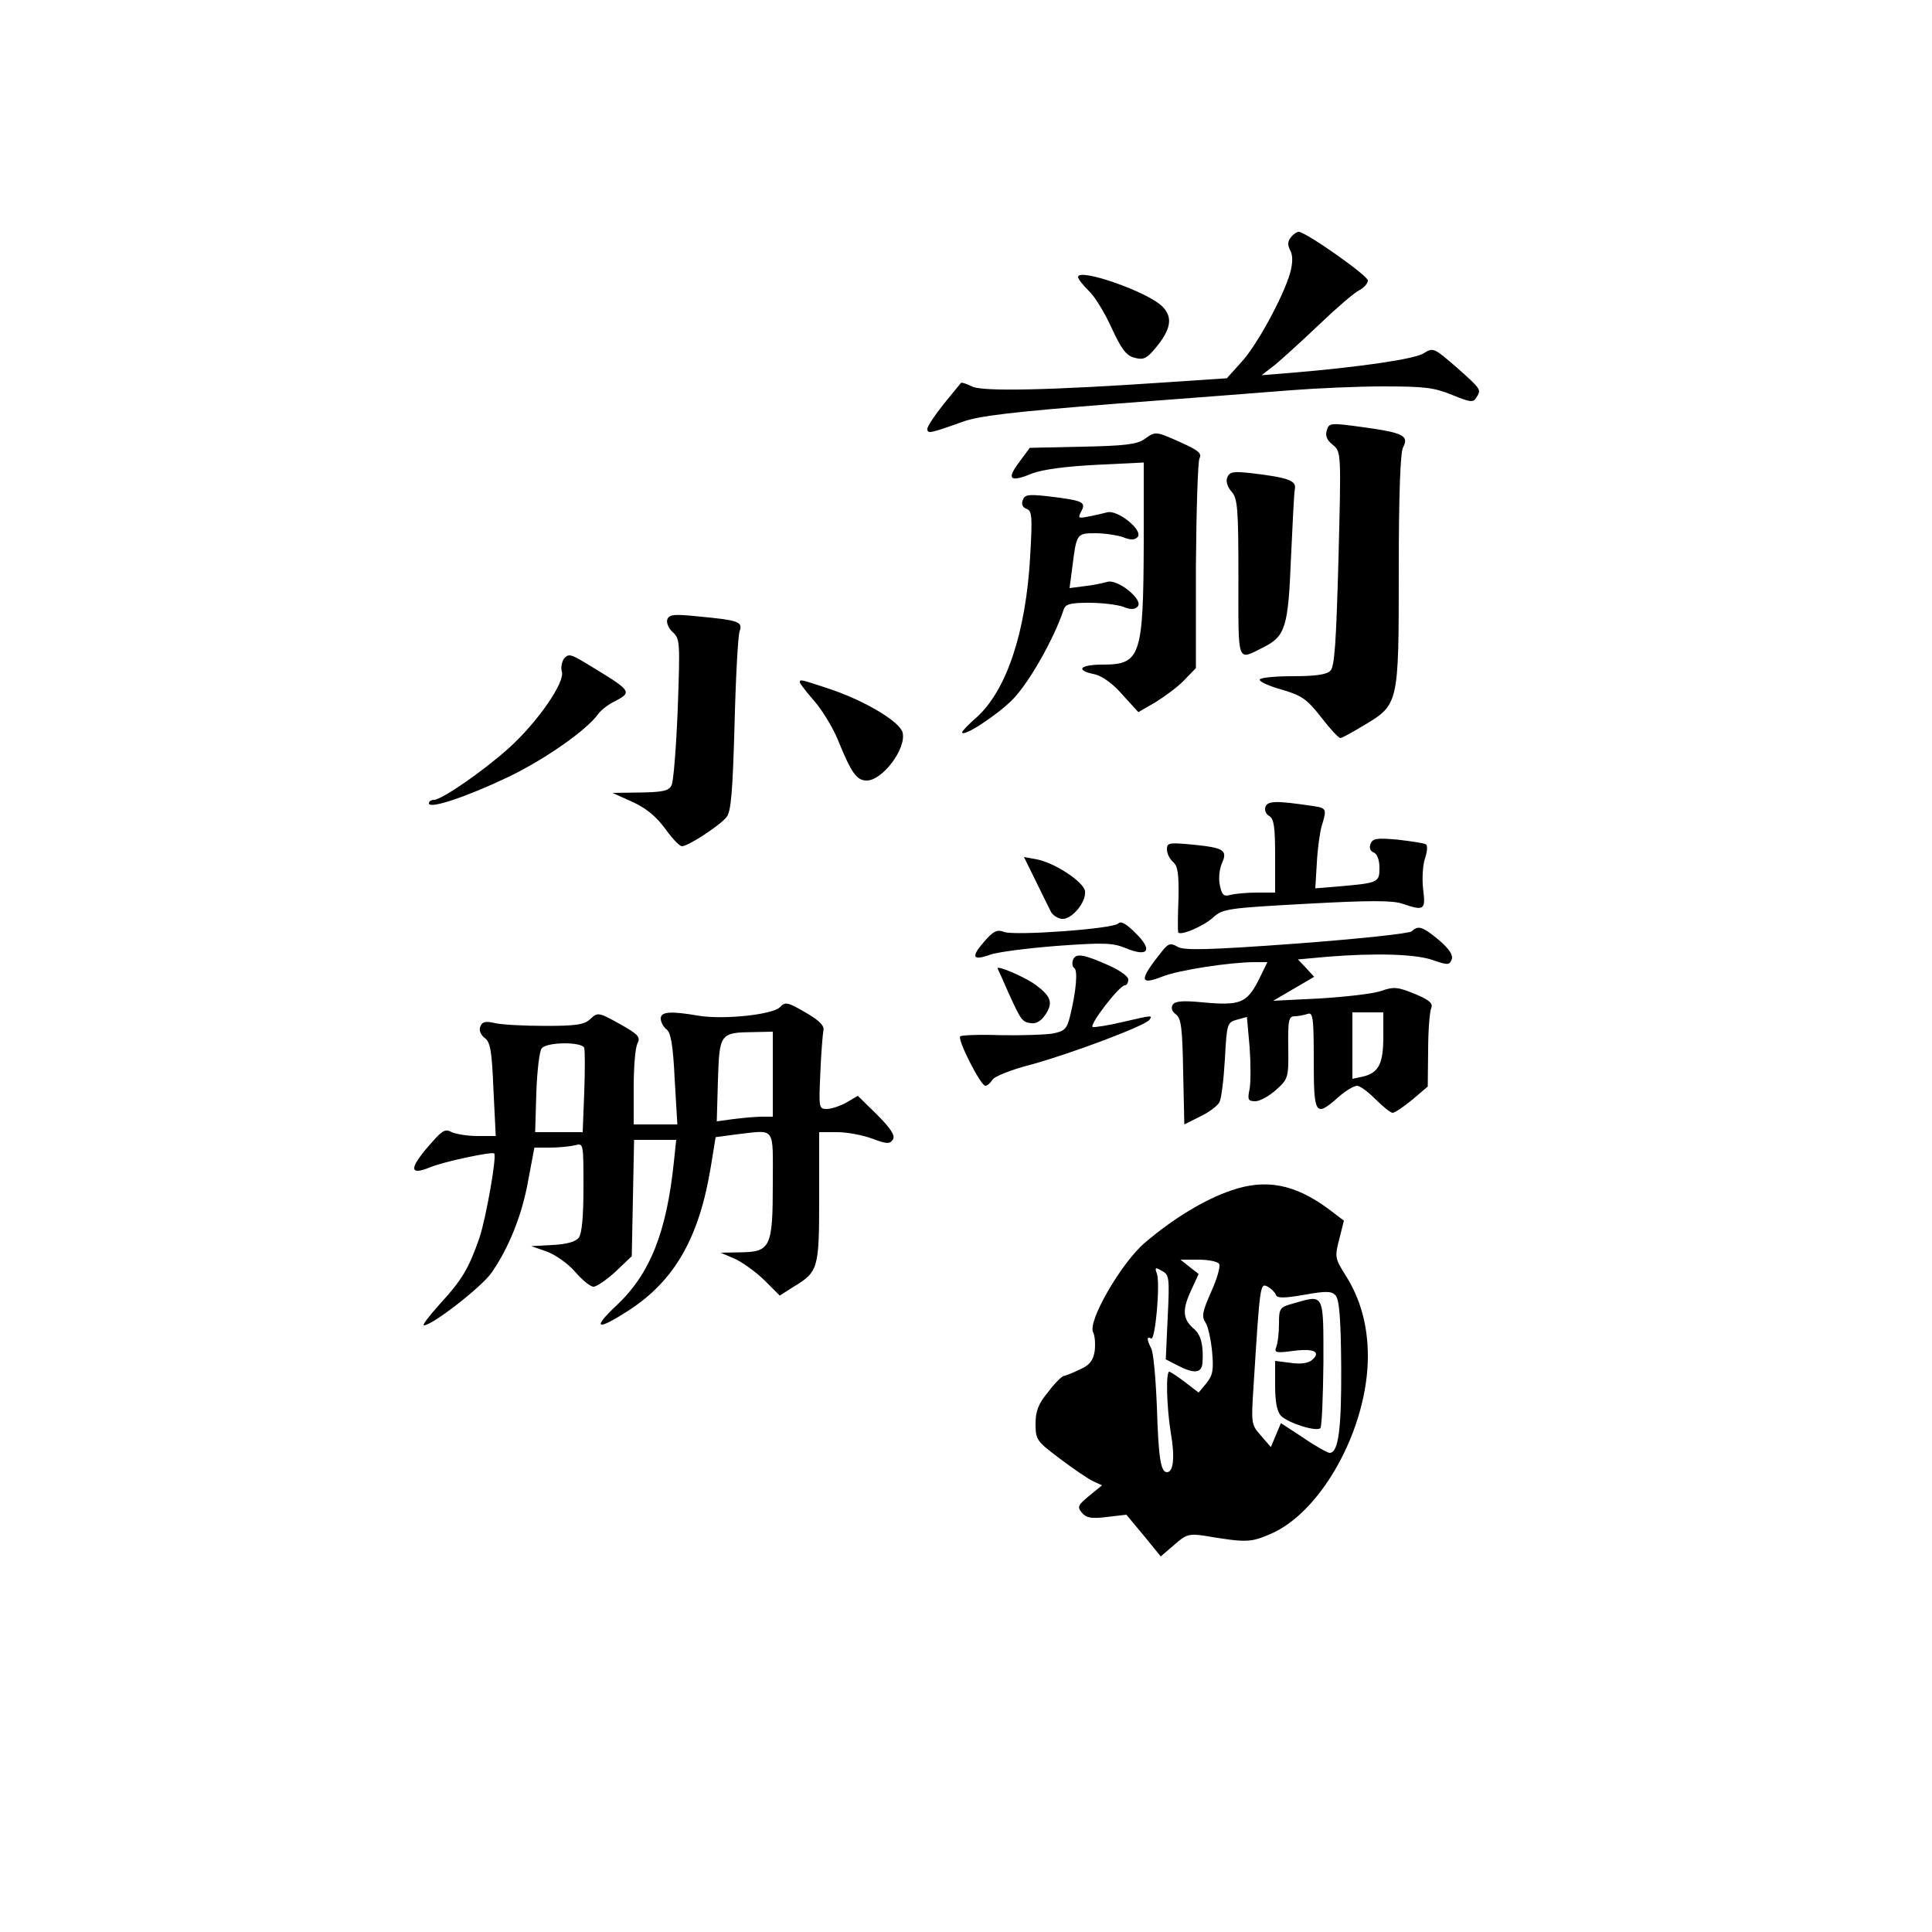 <?xml version="1.0" standalone="no"?>
<!DOCTYPE svg PUBLIC "-//W3C//DTD SVG 20010904//EN"
 "http://www.w3.org/TR/2001/REC-SVG-20010904/DTD/svg10.dtd">
<svg version="1.0" xmlns="http://www.w3.org/2000/svg"
 width="500pt" height="500pt" viewBox="0 0 500 500"
 preserveAspectRatio="xMidYMid meet">
<g transform="translate(0,500) scale(0.1,-0.1)"
fill="#000000" stroke="none">
<path d="M3341 4386 c-9 -11 -9 -20 -2 -34 7 -13 7 -31 0 -58 -17 -60 -87
-190 -128 -233 l-36 -40 -150 -10 c-306 -21 -484 -25 -510 -11 -14 7 -26 11
-28 9 -2 -2 -22 -27 -45 -55 -23 -29 -42 -57 -42 -64 0 -13 6 -12 90 18 43 16
131 26 395 47 187 14 392 30 455 35 63 5 171 10 240 10 106 0 132 -3 178 -22
46 -19 55 -20 62 -8 14 22 15 21 -50 79 -59 51 -61 52 -85 37 -22 -15 -165
-36 -345 -51 l-75 -6 35 27 c19 16 71 63 115 105 44 42 90 82 103 88 12 6 22
18 22 25 0 13 -161 126 -179 126 -5 0 -14 -6 -20 -14z"/>
<path d="M2790 4283 c0 -5 12 -20 26 -34 15 -13 42 -56 60 -96 27 -58 39 -74
61 -79 22 -6 31 -2 54 26 39 47 45 78 18 106 -36 38 -219 102 -219 77z"/>
<path d="M3434 3887 c-5 -15 0 -26 15 -38 22 -18 22 -18 15 -294 -6 -218 -10
-280 -21 -291 -10 -10 -39 -14 -99 -14 -46 0 -84 -4 -84 -9 0 -6 26 -17 58
-26 51 -15 64 -24 101 -71 23 -30 45 -54 50 -54 4 0 31 15 61 33 90 54 90 54
90 400 0 197 4 305 11 319 16 30 1 38 -100 52 -88 12 -91 12 -97 -7z"/>
<path d="M2961 3863 c-19 -13 -53 -17 -160 -19 l-136 -3 -28 -38 c-33 -44 -23
-52 35 -28 27 10 86 18 165 22 l123 6 0 -204 c-1 -299 -8 -319 -107 -319 -59
0 -71 -15 -20 -25 20 -5 47 -24 72 -53 l41 -45 45 26 c24 15 58 40 74 57 l30
31 0 262 c1 144 5 270 9 280 7 14 -2 21 -48 42 -67 30 -65 29 -95 8z"/>
<path d="M3176 3764 c-4 -10 1 -25 11 -36 16 -18 18 -43 18 -224 0 -227 -5
-214 67 -178 55 28 62 54 69 229 4 88 8 169 10 179 5 22 -17 30 -109 41 -51 6
-60 4 -66 -11z"/>
<path d="M2647 3706 c-4 -11 -1 -19 10 -23 14 -5 15 -21 9 -124 -11 -195 -61
-345 -138 -415 -21 -18 -38 -36 -38 -39 0 -15 89 43 130 84 42 42 108 158 133
234 5 14 18 17 66 17 33 0 72 -5 87 -10 19 -8 30 -8 38 0 17 17 -52 73 -79 64
-11 -3 -37 -9 -59 -11 l-38 -5 7 53 c11 88 11 89 60 89 24 0 56 -5 71 -10 19
-8 30 -8 38 0 16 17 -52 72 -79 64 -11 -3 -33 -8 -49 -11 -26 -5 -27 -4 -17
15 12 23 3 27 -90 38 -47 5 -57 4 -62 -10z"/>
<path d="M1727 3397 c-3 -8 3 -23 14 -33 19 -17 19 -27 13 -198 -4 -100 -11
-189 -16 -198 -7 -15 -23 -18 -81 -19 l-72 -1 51 -23 c36 -16 62 -38 85 -69
18 -25 37 -46 44 -46 16 0 97 53 115 75 12 14 16 64 21 239 3 122 9 231 13
242 9 25 -2 29 -110 39 -59 6 -72 5 -77 -8z"/>
<path d="M1460 3296 c-6 -8 -9 -24 -6 -34 9 -27 -62 -130 -137 -198 -67 -60
-174 -134 -194 -134 -7 0 -13 -4 -13 -9 0 -16 98 17 205 68 94 45 203 121 233
163 7 10 26 25 43 33 47 25 46 26 -82 103 -32 19 -38 20 -49 8z"/>
<path d="M2070 3234 c0 -3 17 -25 38 -49 20 -23 48 -69 61 -101 34 -84 48
-104 74 -104 41 0 103 83 93 124 -7 28 -95 81 -186 112 -79 26 -80 27 -80 18z"/>
<path d="M3275 2912 c-3 -9 1 -19 10 -24 12 -7 15 -29 15 -103 l0 -95 -47 0
c-27 0 -57 -3 -69 -6 -17 -5 -22 0 -27 25 -4 17 -1 42 5 56 16 35 5 41 -74 49
-63 6 -68 5 -68 -12 0 -11 7 -25 16 -33 12 -10 15 -30 14 -93 -2 -45 -2 -84
-1 -88 2 -12 65 14 91 38 24 22 38 24 241 35 163 9 224 9 249 0 56 -19 60 -16
53 38 -3 27 -1 63 5 80 6 18 7 33 2 36 -5 3 -38 8 -73 12 -54 5 -65 3 -70 -11
-4 -10 -1 -19 8 -22 9 -4 15 -19 15 -40 0 -38 -3 -39 -105 -48 l-61 -5 4 67
c2 37 8 80 13 96 13 42 12 45 -23 50 -94 14 -117 14 -123 -2z"/>
<path d="M2681 2719 c17 -35 35 -71 39 -79 4 -8 16 -16 27 -18 25 -4 65 43 61
72 -4 24 -78 73 -125 82 l-33 6 31 -63z"/>
<path d="M2894 2610 c-14 -14 -266 -32 -295 -22 -18 7 -28 3 -52 -25 -35 -40
-30 -50 15 -34 18 7 96 17 173 23 123 9 145 8 179 -6 58 -24 70 -5 25 39 -25
25 -38 32 -45 25z"/>
<path d="M3654 2590 c-6 -6 -140 -20 -299 -32 -232 -17 -292 -18 -308 -8 -17
10 -23 9 -39 -11 -61 -76 -60 -90 1 -66 39 16 175 37 238 37 l33 0 -24 -49
c-30 -57 -47 -64 -144 -55 -51 5 -71 3 -77 -6 -5 -8 -2 -18 8 -25 14 -10 17
-36 19 -148 l3 -137 42 21 c23 11 45 28 49 37 5 9 11 59 14 111 5 92 6 95 31
102 l26 7 7 -78 c3 -42 3 -91 0 -108 -6 -28 -4 -32 15 -32 11 0 35 13 53 29
32 29 33 31 32 110 -1 71 1 81 17 81 9 0 24 3 33 6 14 5 16 -9 16 -120 0 -142
4 -148 63 -96 19 17 41 30 49 30 8 0 29 -16 48 -35 19 -19 39 -35 44 -35 6 0
29 16 51 34 l40 34 1 93 c0 52 4 101 8 110 5 12 -4 21 -43 37 -44 18 -54 19
-88 7 -21 -7 -92 -15 -158 -19 l-120 -6 53 31 53 31 -21 23 -21 22 77 7 c125
10 229 7 273 -9 38 -13 42 -13 48 2 4 11 -6 27 -33 50 -42 35 -54 39 -70 23z
m-74 -273 c0 -70 -12 -93 -52 -103 l-28 -6 0 86 0 86 40 0 40 0 0 -63z"/>
<path d="M2777 2516 c-3 -8 -2 -18 3 -21 10 -6 5 -61 -11 -126 -8 -32 -14 -38
-46 -44 -20 -3 -80 -5 -134 -4 -54 2 -101 0 -104 -3 -8 -8 53 -128 65 -128 5
0 13 7 18 15 4 9 50 27 101 40 102 28 297 101 306 116 8 12 8 12 -70 -6 -37
-9 -72 -14 -77 -13 -11 4 69 108 83 108 5 0 9 7 9 15 0 8 -21 23 -47 35 -69
31 -89 34 -96 16z"/>
<path d="M2582 2493 c2 -4 14 -30 26 -58 34 -75 37 -80 60 -83 14 -2 27 6 38
23 20 30 14 47 -27 77 -29 21 -103 52 -97 41z"/>
<path d="M2018 2393 c-20 -19 -143 -32 -208 -22 -75 13 -100 11 -100 -7 0 -9
7 -22 15 -28 11 -8 17 -42 21 -128 l7 -118 -56 0 -57 0 0 96 c0 52 4 104 10
114 8 16 2 23 -46 50 -54 30 -57 31 -76 13 -16 -15 -37 -18 -117 -18 -53 0
-111 3 -129 7 -26 6 -34 4 -39 -9 -4 -9 1 -21 11 -29 15 -10 19 -34 23 -133
l6 -121 -47 0 c-26 0 -56 5 -67 10 -16 9 -24 5 -51 -26 -60 -67 -61 -88 -5
-65 36 15 160 41 166 36 7 -8 -21 -166 -38 -218 -28 -80 -45 -109 -102 -171
-28 -31 -47 -56 -42 -56 22 0 150 100 175 136 45 65 79 149 95 239 l16 85 41
0 c22 0 51 3 64 6 22 6 22 6 22 -108 0 -76 -4 -120 -12 -131 -9 -11 -31 -17
-68 -19 l-55 -3 40 -14 c22 -8 55 -31 73 -52 19 -22 40 -39 48 -39 8 0 34 18
57 39 l42 40 3 150 3 151 55 0 54 0 -6 -57 c-19 -183 -62 -290 -148 -371 -65
-61 -52 -67 30 -14 121 78 184 190 214 375 l12 74 52 7 c105 12 96 24 96 -127
0 -164 -6 -177 -83 -178 l-52 -1 35 -15 c19 -8 54 -33 77 -55 l41 -41 36 23
c64 39 66 46 66 232 l0 168 47 0 c26 0 67 -8 91 -17 37 -14 45 -14 53 -2 6 10
-5 28 -41 64 l-50 49 -29 -17 c-16 -9 -39 -17 -51 -17 -21 0 -21 3 -17 93 2
50 6 100 8 110 3 12 -10 26 -47 47 -46 27 -52 28 -66 13z m-18 -173 l0 -110
-29 0 c-15 0 -48 -3 -72 -6 l-44 -6 3 107 c4 121 5 123 95 124 l47 1 0 -110z
m-488 68 c2 -7 2 -59 0 -115 l-4 -103 -61 0 -62 0 3 102 c2 57 8 108 14 115
14 17 105 17 110 1z"/>
<path d="M3186 1919 c-68 -23 -149 -72 -223 -135 -61 -52 -149 -204 -134 -232
5 -10 6 -31 4 -49 -4 -24 -13 -36 -38 -47 -18 -9 -37 -16 -42 -17 -4 0 -23
-18 -40 -41 -26 -31 -33 -50 -33 -83 0 -41 3 -45 63 -90 34 -26 73 -52 85 -58
l24 -11 -33 -27 c-29 -24 -32 -29 -19 -44 11 -13 24 -16 64 -11 l51 6 45 -54
44 -54 35 30 c30 27 39 29 75 24 113 -19 122 -18 174 4 133 57 252 274 252
460 0 79 -19 149 -58 210 -27 43 -28 47 -16 93 l12 48 -41 31 c-87 64 -162 78
-251 47z m-31 -190 c4 -6 -5 -38 -20 -71 -23 -52 -26 -65 -15 -81 7 -11 14
-45 17 -76 4 -46 2 -60 -15 -81 l-20 -24 -35 27 c-20 15 -38 27 -41 27 -9 0
-7 -90 4 -158 11 -63 7 -102 -10 -102 -16 0 -22 37 -26 169 -3 74 -9 143 -15
152 -11 22 -12 32 0 25 11 -7 24 143 15 168 -6 16 -4 17 13 7 19 -10 20 -17
15 -120 l-5 -109 31 -16 c43 -22 62 -20 64 7 3 45 -4 72 -21 87 -30 25 -32 49
-10 97 l21 46 -23 18 -24 19 47 0 c26 0 50 -5 53 -11z m147 -80 c3 -9 21 -9
73 0 55 10 71 10 81 -1 10 -10 14 -58 15 -183 1 -163 -7 -225 -30 -225 -5 0
-36 17 -68 39 l-58 38 -13 -31 -13 -31 -26 30 c-25 28 -25 32 -19 125 17 270
17 270 37 260 9 -5 19 -15 21 -21z"/>
<path d="M3348 1627 c-36 -10 -38 -12 -38 -53 0 -23 -3 -50 -7 -60 -6 -15 -1
-16 45 -10 53 7 72 -3 47 -24 -9 -8 -30 -11 -55 -7 l-40 5 0 -63 c0 -44 5 -68
15 -79 19 -19 92 -42 102 -32 4 4 7 80 8 169 0 182 3 177 -77 154z"/>
</g>
</svg>
